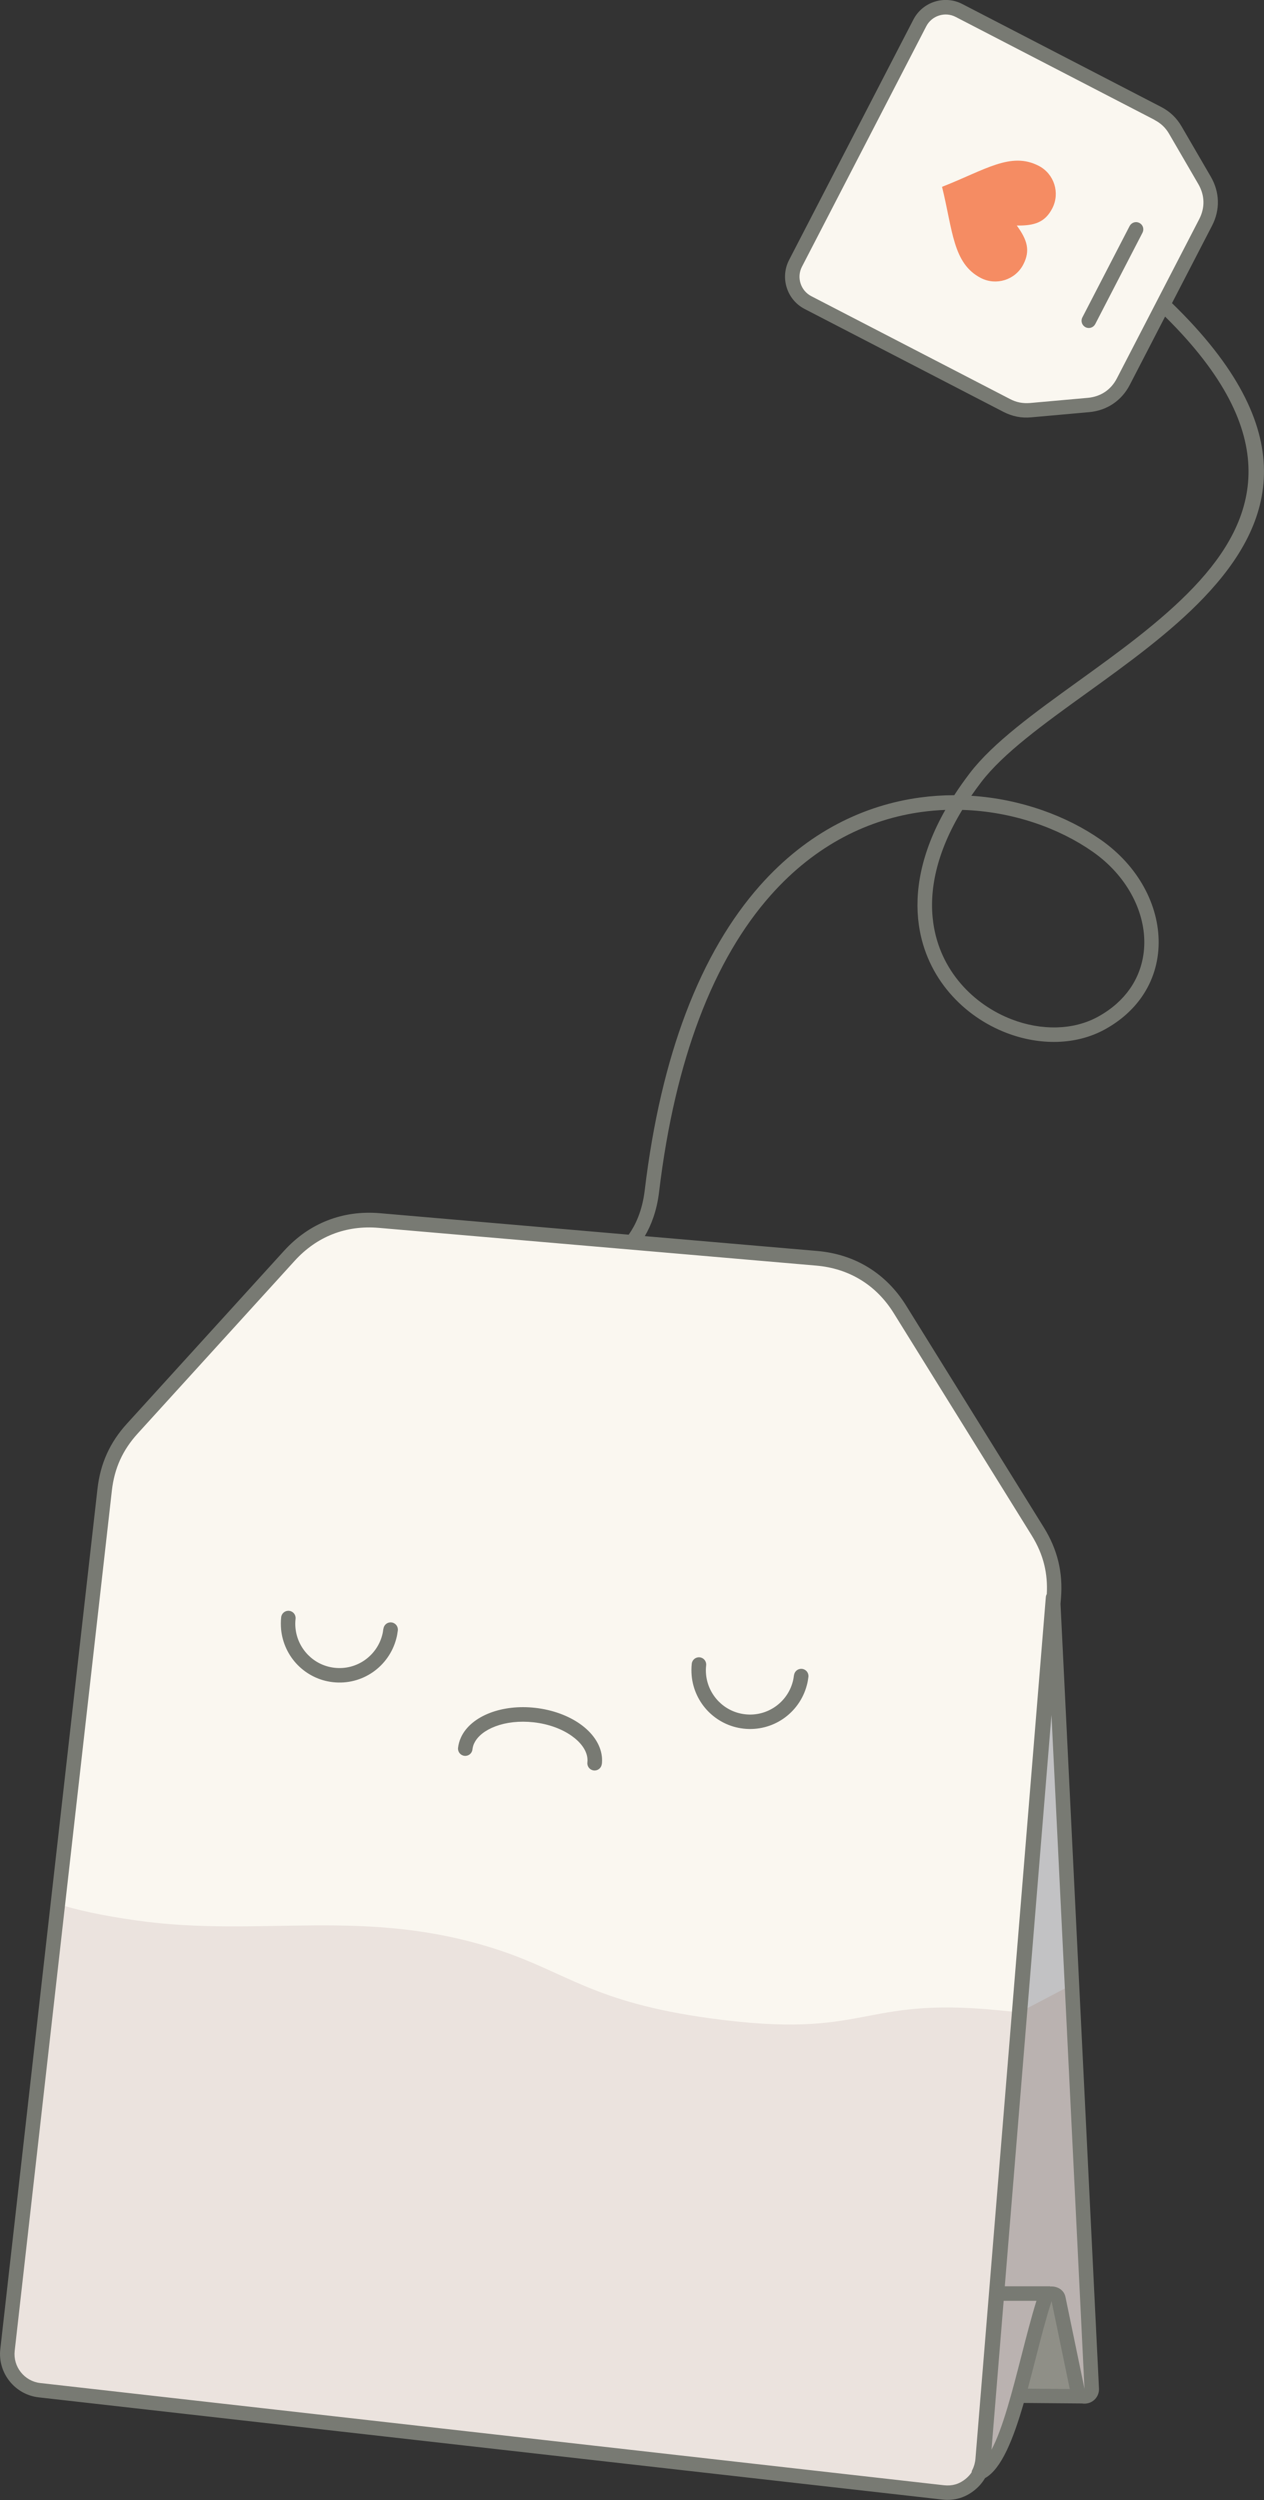<?xml version="1.0" encoding="UTF-8"?>
<svg id="_Слой_1" data-name="Слой 1" xmlns="http://www.w3.org/2000/svg" viewBox="0 0 300.34 593.59">
  <rect x="0" y="0" width="300.34" height="593.59" fill="#333333" stroke="none"/>
  <defs>
    <style>
      .cls-1 {
        fill: #c2c2c4;
      }

      .cls-1, .cls-2, .cls-3, .cls-4, .cls-5 {
        fill-rule: evenodd;
      }

      .cls-6 {
        fill: #787a73;
      }

      .cls-2 {
        fill: #bab2b0;
      }

      .cls-3 {
        fill: #8f8f87;
      }

      .cls-4 {
        fill: #ebe3de;
      }

      .cls-5 {
        fill: #faf7f0;
      }

      .cls-7 {
        fill: #f58c63;
      }
    </style>
  </defs>
  <path class="cls-1" d="m232.65,587.23c7.23-2.43,10.94-26.85,15.68-41.41.23-.71.85-1.17,1.59-1.19s1.51.36,1.66,1.09l4.61,22.22c.17.83,1.13,1.23,1.96,1.05.83-.18,1.41-.91,1.36-1.76l-9.21-187.86-16.71,204.55c-.1,1.21-.41,2.31-.93,3.31h0Z"/>
  <path class="cls-2" d="m242.25,477.79l12.55-6.58,4.71,96.02c.04.85-.53,1.59-1.36,1.76-.83.18-1.79-.22-1.96-1.05l-4.61-22.22c-.15-.73-.92-1.11-1.66-1.09s-1.36.49-1.59,1.19c-4.73,14.56-8.44,38.98-15.68,41.41.52-1,.83-2.1.93-3.31l8.67-106.13h0Z"/>
  <path class="cls-5" d="m9.29,567.53l214.72,24.27c2.41.27,4.58-.37,6.45-1.91,1.87-1.54,2.92-3.55,3.12-5.96l16.71-204.55c.47-5.77-.76-10.85-3.81-15.77l-32.74-52.71c-4.45-7.16-11.37-11.41-19.77-12.14l-103.94-8.96c-8.31-.72-15.77,2.2-21.38,8.37l-37.32,41.03c-3.82,4.2-5.93,8.87-6.57,14.51L1.69,557.98c-.53,4.72,2.88,9.01,7.61,9.54h0Z"/>
  <path class="cls-4" d="m13.66,452.05c4.33,1.38,10.39,2.76,18.85,3.95,29.7,4.18,54.33-3.42,85.97,7,16.33,5.38,22.38,12.39,50.19,16.21,38.01,5.22,35.06-5.23,68.69-1.89,1.81.18,3.42.34,4.89.48l-8.67,106.13c-.2,2.42-1.25,4.42-3.12,5.96-1.87,1.54-4.04,2.18-6.45,1.91l-214.72-24.27c-4.72-.53-8.14-4.82-7.61-9.54l11.97-105.93h0Zm228.68,24.68h0s0,0,0,0h0Z"/>
  <path class="cls-3" d="m242.38,568.85h14.56c-.38-.18-.67-.49-.76-.91l-4.61-22.22c-.15-.73-.92-1.11-1.66-1.09s-1.36.49-1.59,1.19c-2.05,6.31-3.91,14.48-5.95,21.9v1.14h0Z"/>
  <path class="cls-1" d="m232.65,587.23c7.23-2.43,10.94-26.85,15.68-41.41.23-.71.85-1.17,1.59-1.19s1.51.36,1.66,1.09l4.61,22.22c.17.83,1.13,1.23,1.96,1.05.83-.18,1.41-.91,1.36-1.76l-9.21-187.86-16.71,204.55c-.1,1.21-.41,2.31-.93,3.31h0Z"/>
  <path class="cls-2" d="m242.25,477.79l12.55-6.58,4.71,96.02c.04.85-.53,1.59-1.36,1.76-.83.18-1.79-.22-1.96-1.05l-4.61-22.22c-.15-.73-.92-1.11-1.66-1.09s-1.36.49-1.59,1.19c-4.73,14.56-8.44,38.98-15.68,41.41.52-1,.83-2.1.93-3.31l8.67-106.13h0Z"/>
  <path class="cls-5" d="m227.87,2.49l47.23,24.43c1.83.95,3.16,2.21,4.19,3.99l6.94,11.93c1.83,3.15,1.92,6.73.25,9.96l-19.56,37.8c-1.68,3.24-4.64,5.23-8.27,5.56l-13.75,1.23c-2.05.18-3.85-.17-5.68-1.12l-47.23-24.43c-3.38-1.75-4.71-5.93-2.96-9.3l29.54-57.09c1.75-3.38,5.93-4.71,9.3-2.96h0Z"/>
  <path class="cls-7" d="m241.6,53.55c4.19.06,6.71-.75,8.43-4.07,1.9-3.67.46-8.2-3.21-10.1-6.65-3.44-12.74.97-22.98,4.98,2.56,10.35,2.55,18.19,9.21,21.64,3.67,1.9,8.2.46,10.1-3.21,1.72-3.33.92-5.85-1.55-9.24h0Z"/>
  <path class="cls-6" d="m278.49,71.99c31.12,30.21,24.6,52.04,7.59,69.87-7.96,8.35-18.24,15.76-27.93,22.74-10.19,7.34-19.73,14.22-24.99,21.09-.84,1.1-1.63,2.19-2.37,3.26,11.85.76,22.76,4.84,30.78,10.45,4.46,3.12,7.91,7,10.23,11.21,2.35,4.25,3.55,8.84,3.51,13.33-.04,4.53-1.35,8.95-4.05,12.81-2.07,2.96-4.95,5.58-8.68,7.64-6.9,3.81-15.54,3.87-23.37.88-5.09-1.94-9.86-5.18-13.58-9.52-3.73-4.34-6.4-9.79-7.3-16.12-1.12-7.88.51-17.13,6.29-27.33-1.84.07-3.7.23-5.56.48-12.41,1.68-25.15,7.61-35.98,19.84-6.51,7.35-12.33,16.99-16.99,29.35-4.26,11.3-7.55,24.88-9.49,41.08-.54,4.49-1.89,7.91-3.39,10.45l40.99,3.53c4.47.39,8.56,1.71,12.12,3.9,3.57,2.19,6.6,5.23,8.97,9.04l32.74,52.71c1.62,2.61,2.76,5.28,3.44,8.07.68,2.8.88,5.69.63,8.74l-.11,1.32,9.14,186.31c.04.85-.23,1.64-.71,2.26-.49.63-1.19,1.09-2.02,1.26h0s0,0,0,0h-.01s0,0,0,0h0c-.42.09-.86.1-1.29.03l-13.84-.12c-2.45,8.46-5.27,15.66-9.21,17.85-.61,1.04-1.41,1.98-2.4,2.79-1.12.92-2.33,1.57-3.63,1.96-1.3.38-2.67.5-4.1.34l-214.72-24.27c-2.84-.32-5.28-1.77-6.93-3.84-1.65-2.07-2.52-4.77-2.2-7.6l23.09-204.27c.34-3,1.07-5.75,2.23-8.32,1.16-2.57,2.74-4.93,4.78-7.17l37.32-41.03c2.99-3.28,6.47-5.71,10.32-7.21,3.85-1.51,8.05-2.1,12.47-1.72l59.1,5.1c1.58-2.21,3.22-5.6,3.81-10.52,1.98-16.48,5.33-30.33,9.69-41.89,4.82-12.77,10.86-22.76,17.64-30.42,11.44-12.93,24.94-19.19,38.09-20.97,2.73-.37,5.45-.55,8.13-.55,1.11-1.72,2.34-3.46,3.69-5.23,5.56-7.26,15.3-14.28,25.72-21.79,9.56-6.89,19.68-14.18,27.44-22.32,15.57-16.33,21.54-36.38-6.75-64.3l-8.39,16.21c-.97,1.88-2.33,3.4-3.98,4.51-1.64,1.1-3.57,1.78-5.68,1.97l-13.75,1.23c-1.2.11-2.32.06-3.4-.16-1.09-.22-2.15-.59-3.22-1.14l-47.23-24.43h0c-2.11-1.09-3.58-2.94-4.25-5.05-.67-2.11-.54-4.46.55-6.57h0s29.54-57.09,29.54-57.09c1.09-2.11,2.94-3.58,5.05-4.25,2.11-.67,4.46-.54,6.57.55l47.23,24.43c1.06.55,1.98,1.2,2.79,1.97.81.77,1.5,1.66,2.1,2.69l6.94,11.93c1.06,1.83,1.62,3.79,1.67,5.77.05,1.98-.41,3.97-1.38,5.84l-9.52,18.39h0Zm-89.82,325.78c.1-.95.96-1.63,1.9-1.52.95.1,1.63.96,1.52,1.9-.04.31-.09.64-.15.99-.06.33-.13.65-.22.97-.87,3.33-2.91,6.12-5.61,7.98-2.67,1.83-5.98,2.74-9.44,2.35-3.31-.37-6.21-1.88-8.38-4.08-2.2-2.24-3.64-5.22-3.94-8.47-.04-.47-.06-.94-.06-1.42,0-.5.03-.98.08-1.44.1-.95.96-1.63,1.9-1.52.95.1,1.63.96,1.52,1.9-.04.39-.07.75-.07,1.09,0,.36.01.73.05,1.09.23,2.44,1.31,4.67,2.97,6.37,1.63,1.66,3.81,2.79,6.3,3.07,2.61.3,5.11-.39,7.12-1.77,2.04-1.4,3.57-3.5,4.22-6,.06-.24.12-.48.16-.73.04-.23.08-.47.11-.75h0Zm-45.68,21.08c-.1.95-.96,1.63-1.9,1.52-.95-.1-1.63-.96-1.52-1.9.02-.19.03-.36.03-.51s-.01-.32-.03-.51c-.21-1.91-1.6-3.79-3.76-5.31-2.3-1.62-5.44-2.8-8.99-3.2-3.4-.38-6.58,0-9.13.97-2.43.92-4.24,2.33-5.03,4.05-.01.02-.02.05-.04.07-.09.2-.16.41-.22.63-.07.23-.11.47-.14.72-.1.95-.96,1.63-1.9,1.52-.95-.1-1.63-.96-1.52-1.9.05-.43.13-.86.25-1.27.1-.37.24-.75.41-1.12.01-.03.03-.07.04-.1,1.18-2.56,3.68-4.59,6.95-5.83,3.04-1.15,6.78-1.62,10.72-1.17,4.14.47,7.84,1.87,10.59,3.8,2.96,2.08,4.88,4.81,5.21,7.75.03.27.05.57.05.89,0,.32-.02.62-.05.89h0Zm-51.88-32.11c.1-.95.96-1.63,1.9-1.52.95.1,1.63.96,1.52,1.9-.04.31-.09.64-.15.99-.06.33-.13.65-.22.97-.87,3.33-2.91,6.12-5.61,7.98-2.67,1.83-5.98,2.74-9.44,2.35-3.31-.37-6.21-1.88-8.38-4.08-2.2-2.24-3.63-5.22-3.94-8.47-.04-.47-.06-.94-.06-1.43,0-.5.03-.98.08-1.44.1-.95.96-1.63,1.9-1.52.95.1,1.63.96,1.52,1.9-.04.39-.07.75-.07,1.09,0,.36.01.73.05,1.09.23,2.44,1.31,4.67,2.97,6.37,1.63,1.66,3.81,2.79,6.3,3.07,2.61.3,5.11-.39,7.12-1.77,2.03-1.4,3.57-3.5,4.22-6,.06-.24.12-.48.16-.73.04-.23.08-.47.11-.75h0ZM268.41,53.67c.44-.84,1.47-1.18,2.32-.74.85.44,1.18,1.47.74,2.32l-11.23,21.7c-.44.84-1.47,1.18-2.32.74-.84-.44-1.18-1.47-.74-2.32l11.23-21.7h0Zm5.9-25.22l-47.23-24.43c-1.27-.66-2.69-.74-3.96-.33-1.26.4-2.37,1.28-3.03,2.55l-29.54,57.09h0c-.66,1.27-.74,2.69-.33,3.96.4,1.26,1.28,2.37,2.55,3.03h0s47.23,24.43,47.23,24.43c.76.4,1.52.67,2.3.82.79.15,1.59.19,2.45.12l13.75-1.23c1.52-.14,2.89-.62,4.06-1.4,1.16-.78,2.13-1.87,2.83-3.23l19.56-37.8c.7-1.36,1.04-2.78,1-4.18-.03-1.4-.44-2.8-1.21-4.13l-6.94-11.93c-.43-.75-.93-1.38-1.5-1.92-.57-.54-1.23-1-2-1.4h0Zm-20.12,538.79l-4.33-20.87c-1.32,4.07-2.55,8.84-3.79,13.69-.61,2.37-1.22,4.76-1.85,7.09l9.97.09h0Zm-7.92-20.94h-7.79s-2.89,35.36-2.89,35.36c2.66-4.98,4.94-13.84,7.15-22.45,1.17-4.56,2.33-9.06,3.53-12.91h0Zm-7.51-3.45h10.77v.06c.08,0,.16-.01.24-.02h0c.73-.02,1.49.18,2.09.58.64.42,1.13,1.06,1.3,1.89l4.53,21.84-7.85-160.01-11.09,135.66h0Zm-7.91,44.22c.02-.22.08-.44.19-.64.2-.38.36-.8.49-1.25.12-.44.21-.91.25-1.4l16.72-204.55h0c.02-.27.1-.52.23-.74.13-2.43-.06-4.71-.59-6.9-.58-2.42-1.59-4.75-3.02-7.06l-32.74-52.71c-2.08-3.35-4.73-6.02-7.84-7.92-3.11-1.91-6.68-3.06-10.61-3.4-37.72-3.25-64.93-5.6-103.94-8.96-3.89-.34-7.58.18-10.93,1.49-3.36,1.31-6.4,3.44-9.03,6.32l-37.32,41.03c-1.79,1.97-3.17,4.03-4.18,6.26-1.01,2.23-1.65,4.64-1.95,7.28L3.49,558.18c-.21,1.89.36,3.7,1.47,5.08,1.1,1.38,2.73,2.35,4.61,2.56l214.72,24.27c.98.11,1.9.04,2.75-.21.86-.25,1.66-.69,2.42-1.31.55-.45,1.01-.95,1.38-1.5h0Zm-2.21-394.77c-6.18,10.16-7.96,19.25-6.88,26.86.8,5.65,3.18,10.5,6.51,14.37,3.33,3.88,7.61,6.78,12.19,8.53,6.92,2.64,14.51,2.62,20.49-.68,3.26-1.8,5.75-4.06,7.52-6.59,2.28-3.26,3.39-7.01,3.43-10.87.04-3.89-1.03-7.91-3.1-11.65-2.08-3.77-5.17-7.25-9.18-10.05-7.99-5.59-19.04-9.56-30.98-9.92h0Z"/>
</svg>